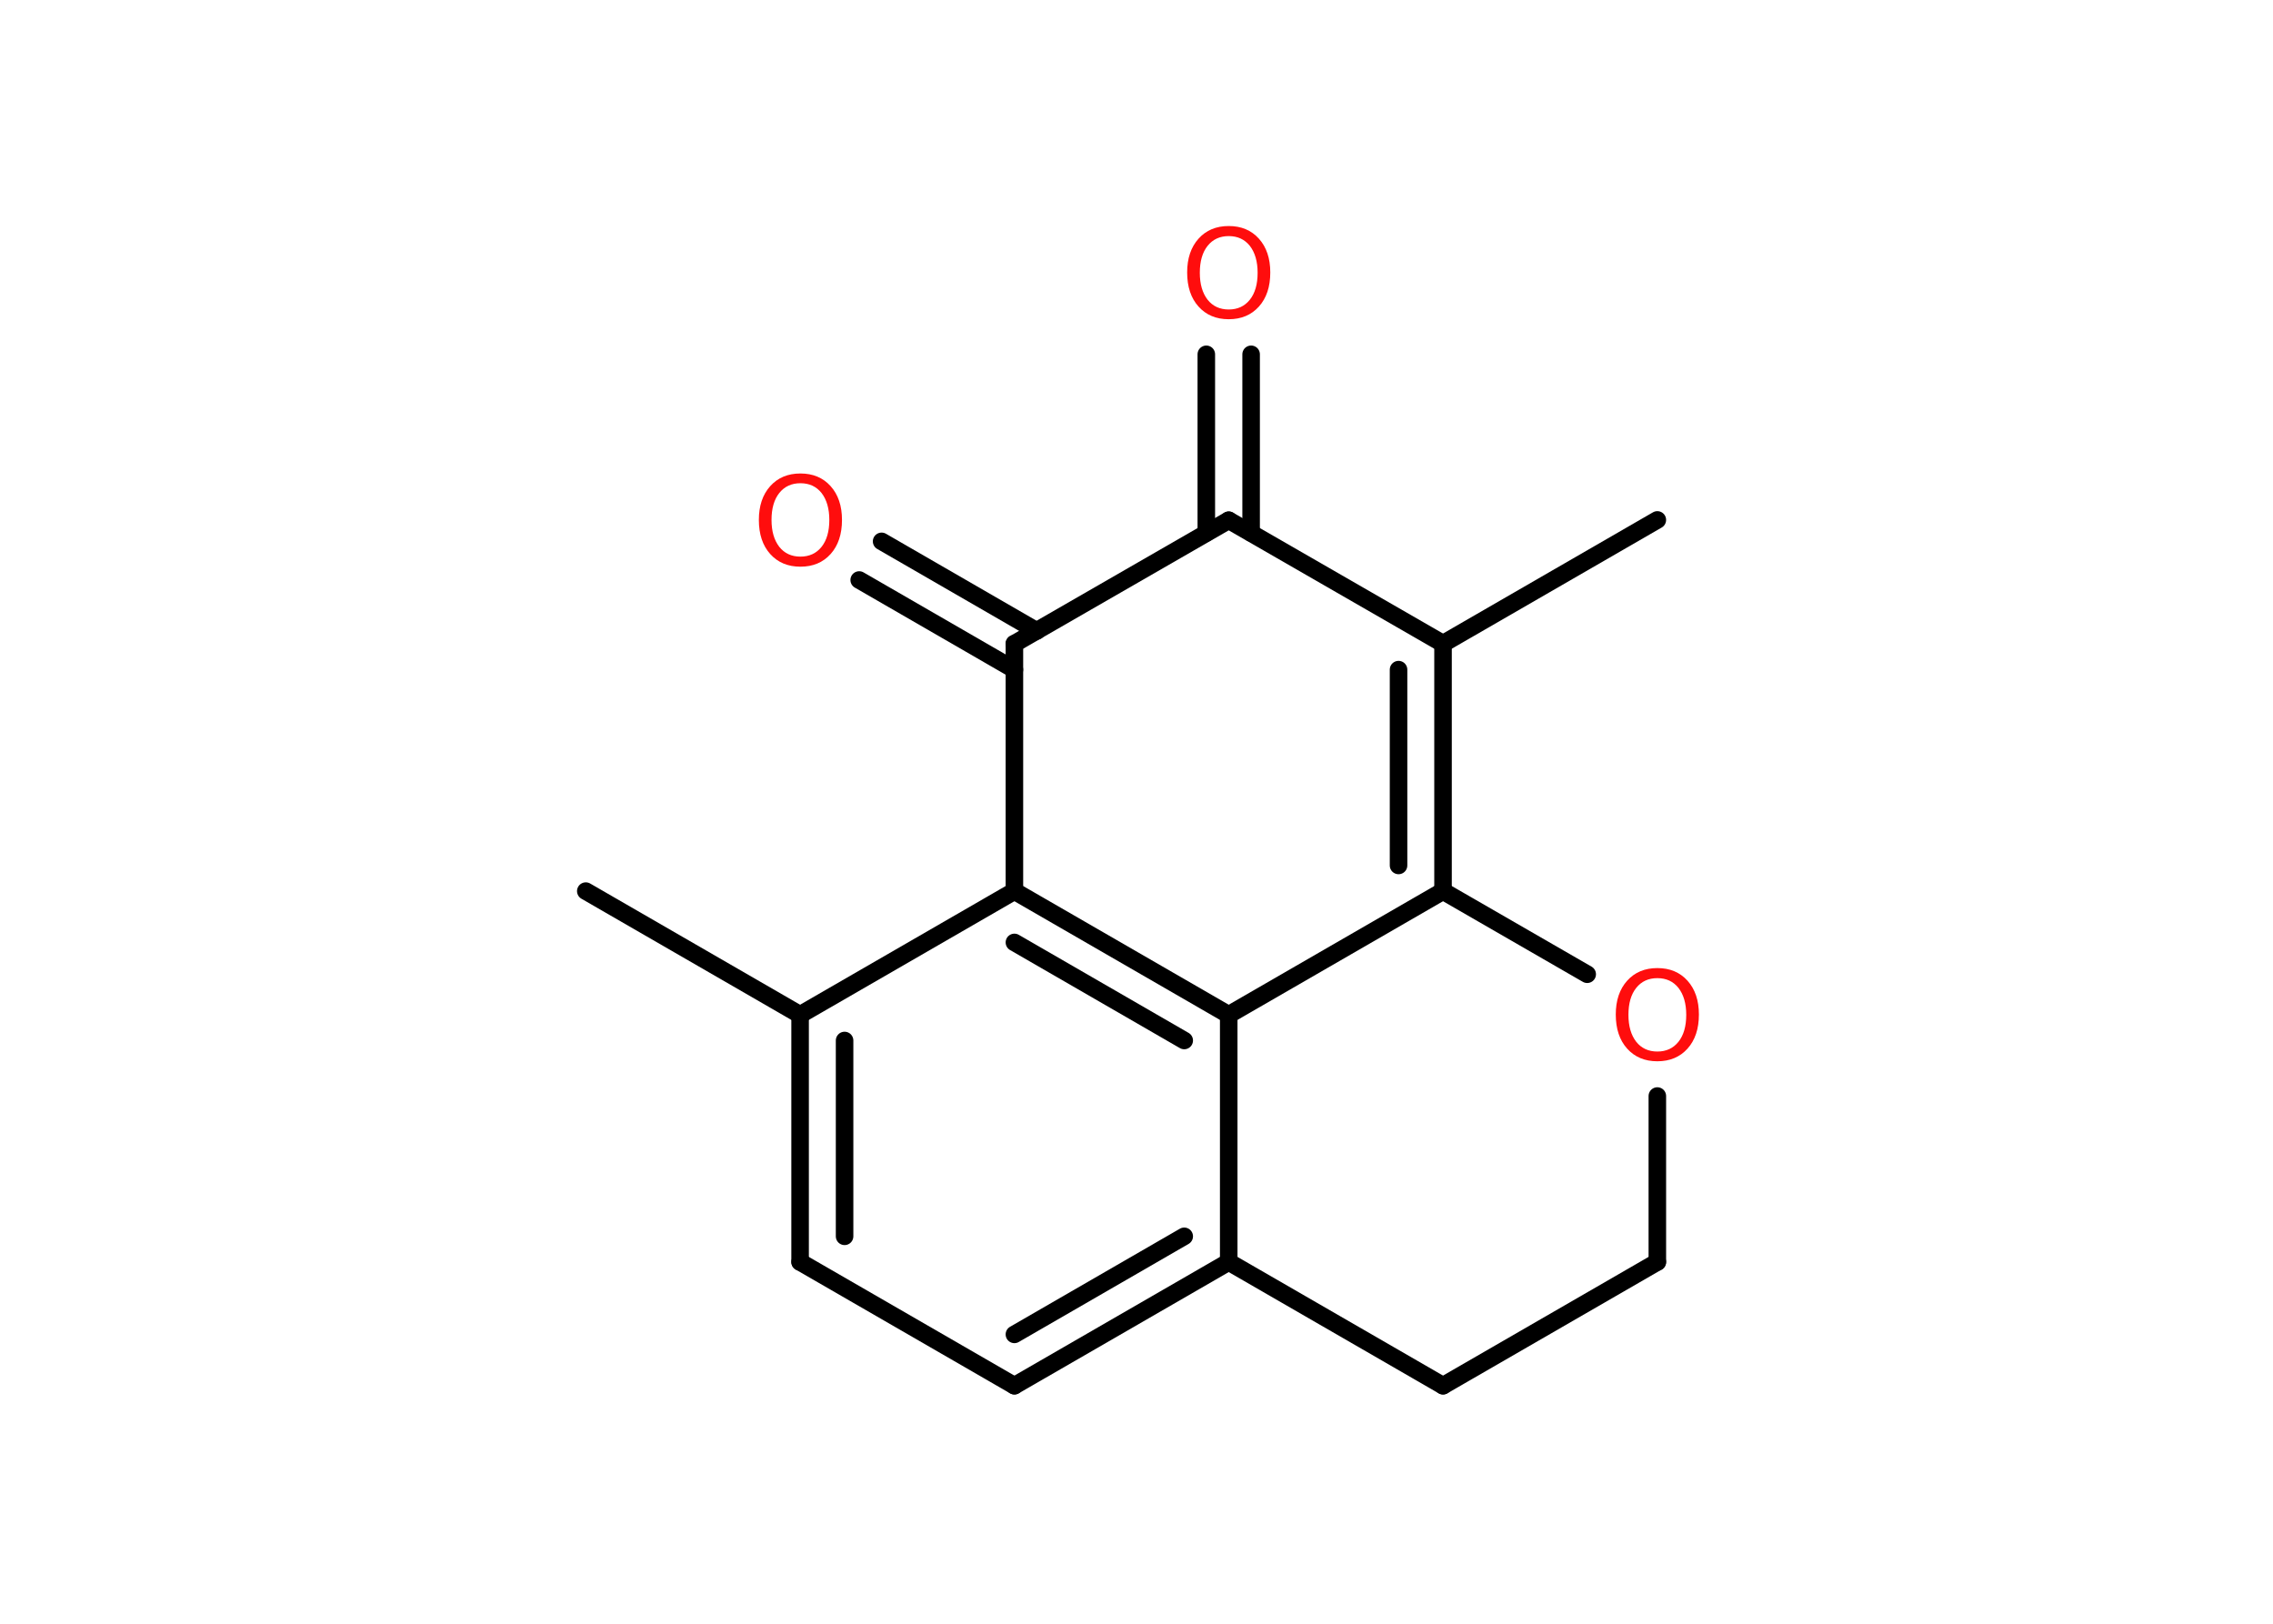 <?xml version='1.0' encoding='UTF-8'?>
<!DOCTYPE svg PUBLIC "-//W3C//DTD SVG 1.1//EN" "http://www.w3.org/Graphics/SVG/1.1/DTD/svg11.dtd">
<svg version='1.2' xmlns='http://www.w3.org/2000/svg' xmlns:xlink='http://www.w3.org/1999/xlink' width='70.0mm' height='50.0mm' viewBox='0 0 70.0 50.0'>
  <desc>Generated by the Chemistry Development Kit (http://github.com/cdk)</desc>
  <g stroke-linecap='round' stroke-linejoin='round' stroke='#000000' stroke-width='.54' fill='#FF0D0D'>
    <rect x='.0' y='.0' width='70.0' height='50.0' fill='#FFFFFF' stroke='none'/>
    <g id='mol1' class='mol'>
      <line id='mol1bnd1' class='bond' x1='51.04' y1='16.01' x2='44.44' y2='19.82'/>
      <g id='mol1bnd2' class='bond'>
        <line x1='44.44' y1='27.44' x2='44.44' y2='19.82'/>
        <line x1='43.07' y1='26.65' x2='43.07' y2='20.62'/>
      </g>
      <line id='mol1bnd3' class='bond' x1='44.44' y1='27.44' x2='48.88' y2='30.0'/>
      <line id='mol1bnd4' class='bond' x1='51.04' y1='33.75' x2='51.04' y2='38.86'/>
      <line id='mol1bnd5' class='bond' x1='51.04' y1='38.86' x2='44.44' y2='42.67'/>
      <line id='mol1bnd6' class='bond' x1='44.44' y1='42.67' x2='37.84' y2='38.86'/>
      <g id='mol1bnd7' class='bond'>
        <line x1='31.24' y1='42.67' x2='37.84' y2='38.86'/>
        <line x1='31.24' y1='41.09' x2='36.47' y2='38.07'/>
      </g>
      <line id='mol1bnd8' class='bond' x1='31.24' y1='42.67' x2='24.64' y2='38.86'/>
      <g id='mol1bnd9' class='bond'>
        <line x1='24.64' y1='31.25' x2='24.64' y2='38.86'/>
        <line x1='26.01' y1='32.04' x2='26.01' y2='38.07'/>
      </g>
      <line id='mol1bnd10' class='bond' x1='24.64' y1='31.25' x2='18.04' y2='27.44'/>
      <line id='mol1bnd11' class='bond' x1='24.64' y1='31.25' x2='31.24' y2='27.44'/>
      <g id='mol1bnd12' class='bond'>
        <line x1='37.84' y1='31.25' x2='31.24' y2='27.44'/>
        <line x1='36.47' y1='32.04' x2='31.24' y2='29.02'/>
      </g>
      <line id='mol1bnd13' class='bond' x1='37.84' y1='38.86' x2='37.84' y2='31.25'/>
      <line id='mol1bnd14' class='bond' x1='44.44' y1='27.44' x2='37.84' y2='31.25'/>
      <line id='mol1bnd15' class='bond' x1='31.24' y1='27.44' x2='31.24' y2='19.82'/>
      <g id='mol1bnd16' class='bond'>
        <line x1='31.24' y1='20.62' x2='26.46' y2='17.86'/>
        <line x1='31.93' y1='19.43' x2='27.15' y2='16.67'/>
      </g>
      <line id='mol1bnd17' class='bond' x1='31.24' y1='19.82' x2='37.84' y2='16.02'/>
      <line id='mol1bnd18' class='bond' x1='44.44' y1='19.82' x2='37.84' y2='16.02'/>
      <g id='mol1bnd19' class='bond'>
        <line x1='37.15' y1='16.41' x2='37.15' y2='10.91'/>
        <line x1='38.53' y1='16.41' x2='38.53' y2='10.91'/>
      </g>
      <path id='mol1atm4' class='atom' d='M51.04 30.12q-.41 .0 -.65 .3q-.24 .3 -.24 .83q.0 .52 .24 .83q.24 .3 .65 .3q.41 .0 .65 -.3q.24 -.3 .24 -.83q.0 -.52 -.24 -.83q-.24 -.3 -.65 -.3zM51.04 29.81q.58 .0 .93 .39q.35 .39 .35 1.04q.0 .66 -.35 1.05q-.35 .39 -.93 .39q-.58 .0 -.93 -.39q-.35 -.39 -.35 -1.05q.0 -.65 .35 -1.04q.35 -.39 .93 -.39z' stroke='none'/>
      <path id='mol1atm15' class='atom' d='M24.65 14.88q-.41 .0 -.65 .3q-.24 .3 -.24 .83q.0 .52 .24 .83q.24 .3 .65 .3q.41 .0 .65 -.3q.24 -.3 .24 -.83q.0 -.52 -.24 -.83q-.24 -.3 -.65 -.3zM24.65 14.58q.58 .0 .93 .39q.35 .39 .35 1.04q.0 .66 -.35 1.05q-.35 .39 -.93 .39q-.58 .0 -.93 -.39q-.35 -.39 -.35 -1.05q.0 -.65 .35 -1.04q.35 -.39 .93 -.39z' stroke='none'/>
      <path id='mol1atm17' class='atom' d='M37.84 7.27q-.41 .0 -.65 .3q-.24 .3 -.24 .83q.0 .52 .24 .83q.24 .3 .65 .3q.41 .0 .65 -.3q.24 -.3 .24 -.83q.0 -.52 -.24 -.83q-.24 -.3 -.65 -.3zM37.84 6.96q.58 .0 .93 .39q.35 .39 .35 1.04q.0 .66 -.35 1.05q-.35 .39 -.93 .39q-.58 .0 -.93 -.39q-.35 -.39 -.35 -1.05q.0 -.65 .35 -1.04q.35 -.39 .93 -.39z' stroke='none'/>
    </g>
  </g>
</svg>
